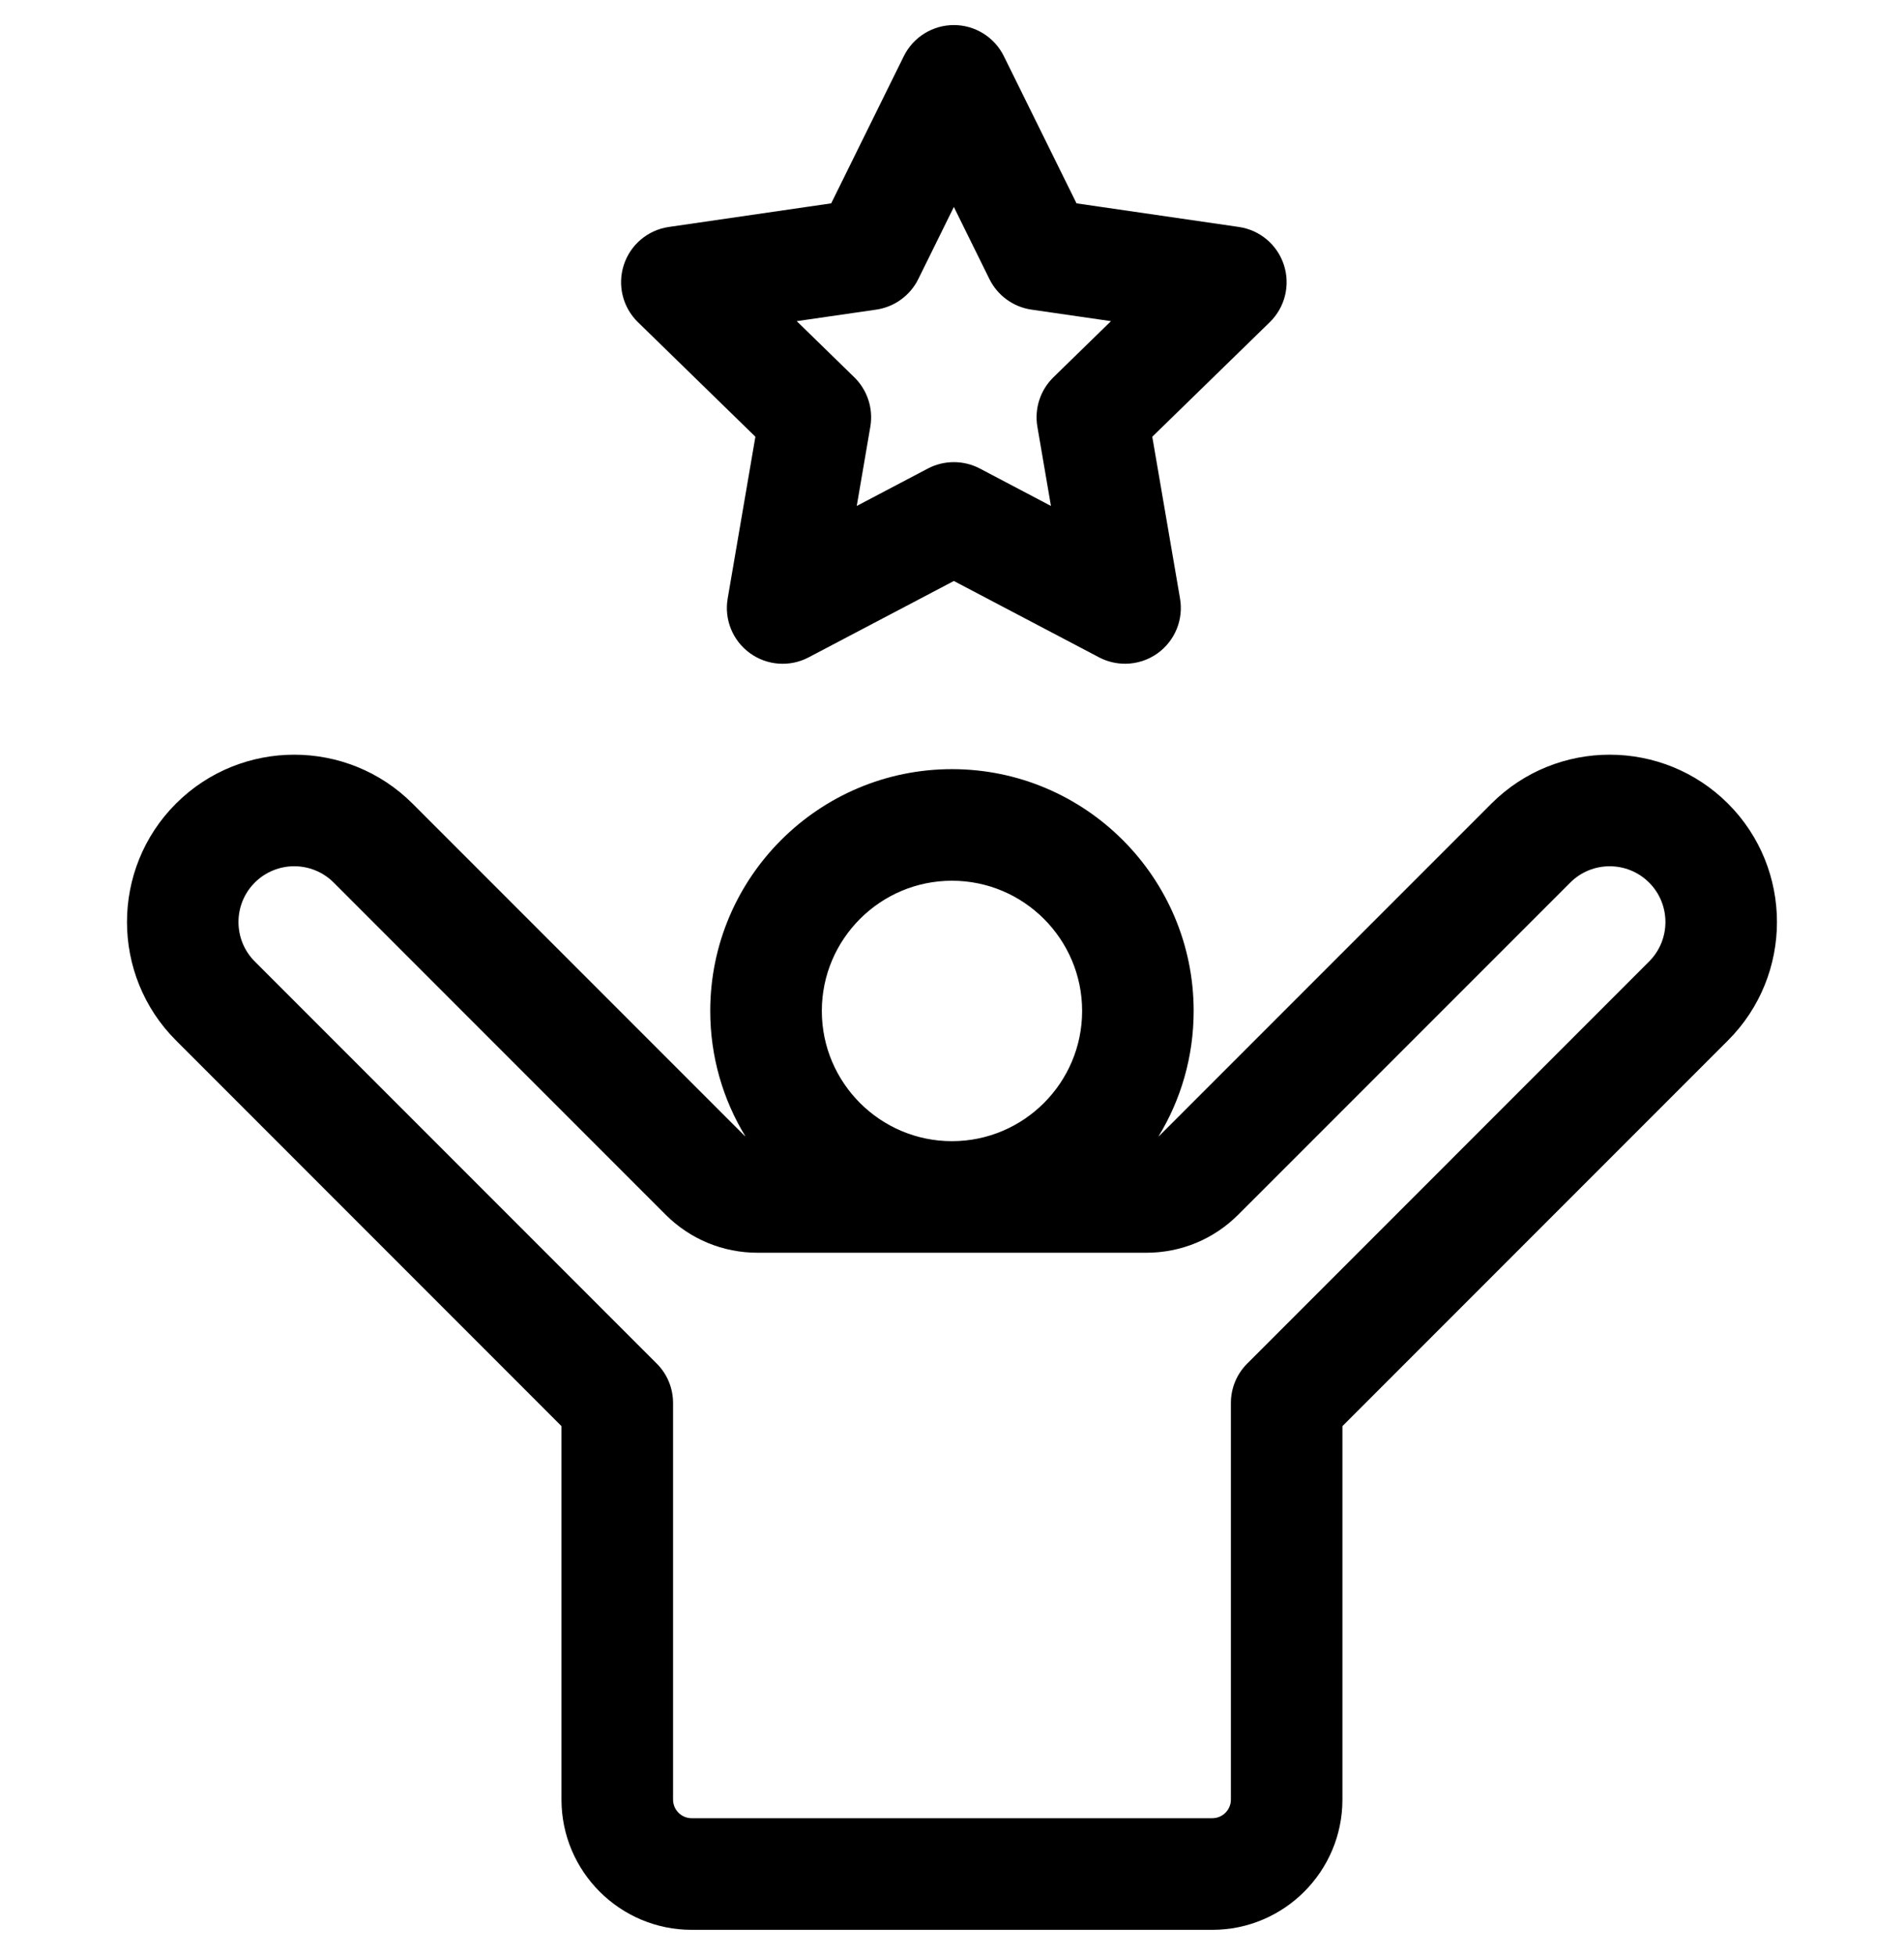 <svg width="38" height="39" viewBox="0 0 38 39" fill="none" xmlns="http://www.w3.org/2000/svg">
<g clip-path="url(#clip0_1277_26941)">
<path d="M34.488 16.033C33.185 14.731 31.067 14.731 29.765 16.033L23.14 22.658C23.134 22.664 23.127 22.668 23.121 22.673C23.567 21.943 23.823 21.085 23.823 20.169C23.823 17.509 21.659 15.345 18.999 15.345C16.339 15.345 14.175 17.509 14.175 20.169C14.175 21.085 14.432 21.943 14.878 22.673C14.871 22.668 14.865 22.664 14.859 22.658L8.234 16.033C6.932 14.731 4.813 14.731 3.511 16.033C2.209 17.335 2.209 19.454 3.511 20.756L11.206 28.452V35.903C11.206 37.336 12.372 38.501 13.804 38.501H24.195C25.627 38.501 26.792 37.336 26.792 35.903V28.452L34.488 20.756C35.79 19.454 35.79 17.335 34.488 16.033ZM32.913 19.182L24.892 27.204C24.683 27.412 24.566 27.695 24.566 27.991V35.903C24.566 36.108 24.399 36.274 24.195 36.274H13.804C13.599 36.274 13.433 36.108 13.433 35.903V27.991C13.433 27.695 13.316 27.412 13.107 27.204L5.085 19.182C4.651 18.748 4.651 18.042 5.085 17.608C5.302 17.391 5.588 17.282 5.872 17.282C6.157 17.282 6.443 17.391 6.66 17.608L13.284 24.233C13.775 24.723 14.427 24.993 15.121 24.993H22.878C23.571 24.993 24.224 24.723 24.714 24.232L31.339 17.608C31.773 17.174 32.479 17.174 32.913 17.608C33.347 18.042 33.347 18.748 32.913 19.182ZM16.402 20.169C16.402 18.737 17.567 17.571 18.999 17.571C20.432 17.571 21.597 18.737 21.597 20.169C21.597 21.601 20.432 22.767 18.999 22.767C17.567 22.767 16.402 21.601 16.402 20.169Z" fill="black"/>
<path d="M15.076 8.713L14.523 11.941C14.451 12.359 14.623 12.781 14.966 13.03C15.309 13.279 15.763 13.312 16.138 13.115L19.037 11.591L21.936 13.115C22.099 13.2 22.276 13.242 22.454 13.242C22.684 13.242 22.914 13.171 23.108 13.03C23.451 12.781 23.623 12.359 23.551 11.941L22.997 8.713L25.343 6.427C25.646 6.131 25.755 5.689 25.624 5.286C25.493 4.883 25.145 4.589 24.726 4.528L21.485 4.057L20.035 1.121C19.848 0.741 19.461 0.5 19.037 0.5C18.613 0.5 18.226 0.741 18.038 1.121L16.589 4.057L13.348 4.528C12.929 4.589 12.58 4.883 12.45 5.286C12.319 5.689 12.428 6.131 12.731 6.427L15.076 8.713ZM18.327 5.568L19.037 4.129L19.747 5.568C19.909 5.896 20.223 6.124 20.585 6.177L22.173 6.407L21.024 7.527C20.762 7.783 20.642 8.152 20.704 8.513L20.975 10.094L19.555 9.347C19.393 9.262 19.215 9.22 19.037 9.22C18.859 9.22 18.681 9.262 18.519 9.347L17.099 10.094L17.37 8.513C17.432 8.152 17.312 7.783 17.05 7.527L15.901 6.407L17.489 6.177C17.851 6.124 18.165 5.896 18.327 5.568Z" fill="black"/>
</g>
<defs>
<clipPath id="clip0_1277_26941">
<rect width="38" height="38" fill="white" transform="translate(-0 0.5)"/>
</clipPath>
</defs>
</svg>
